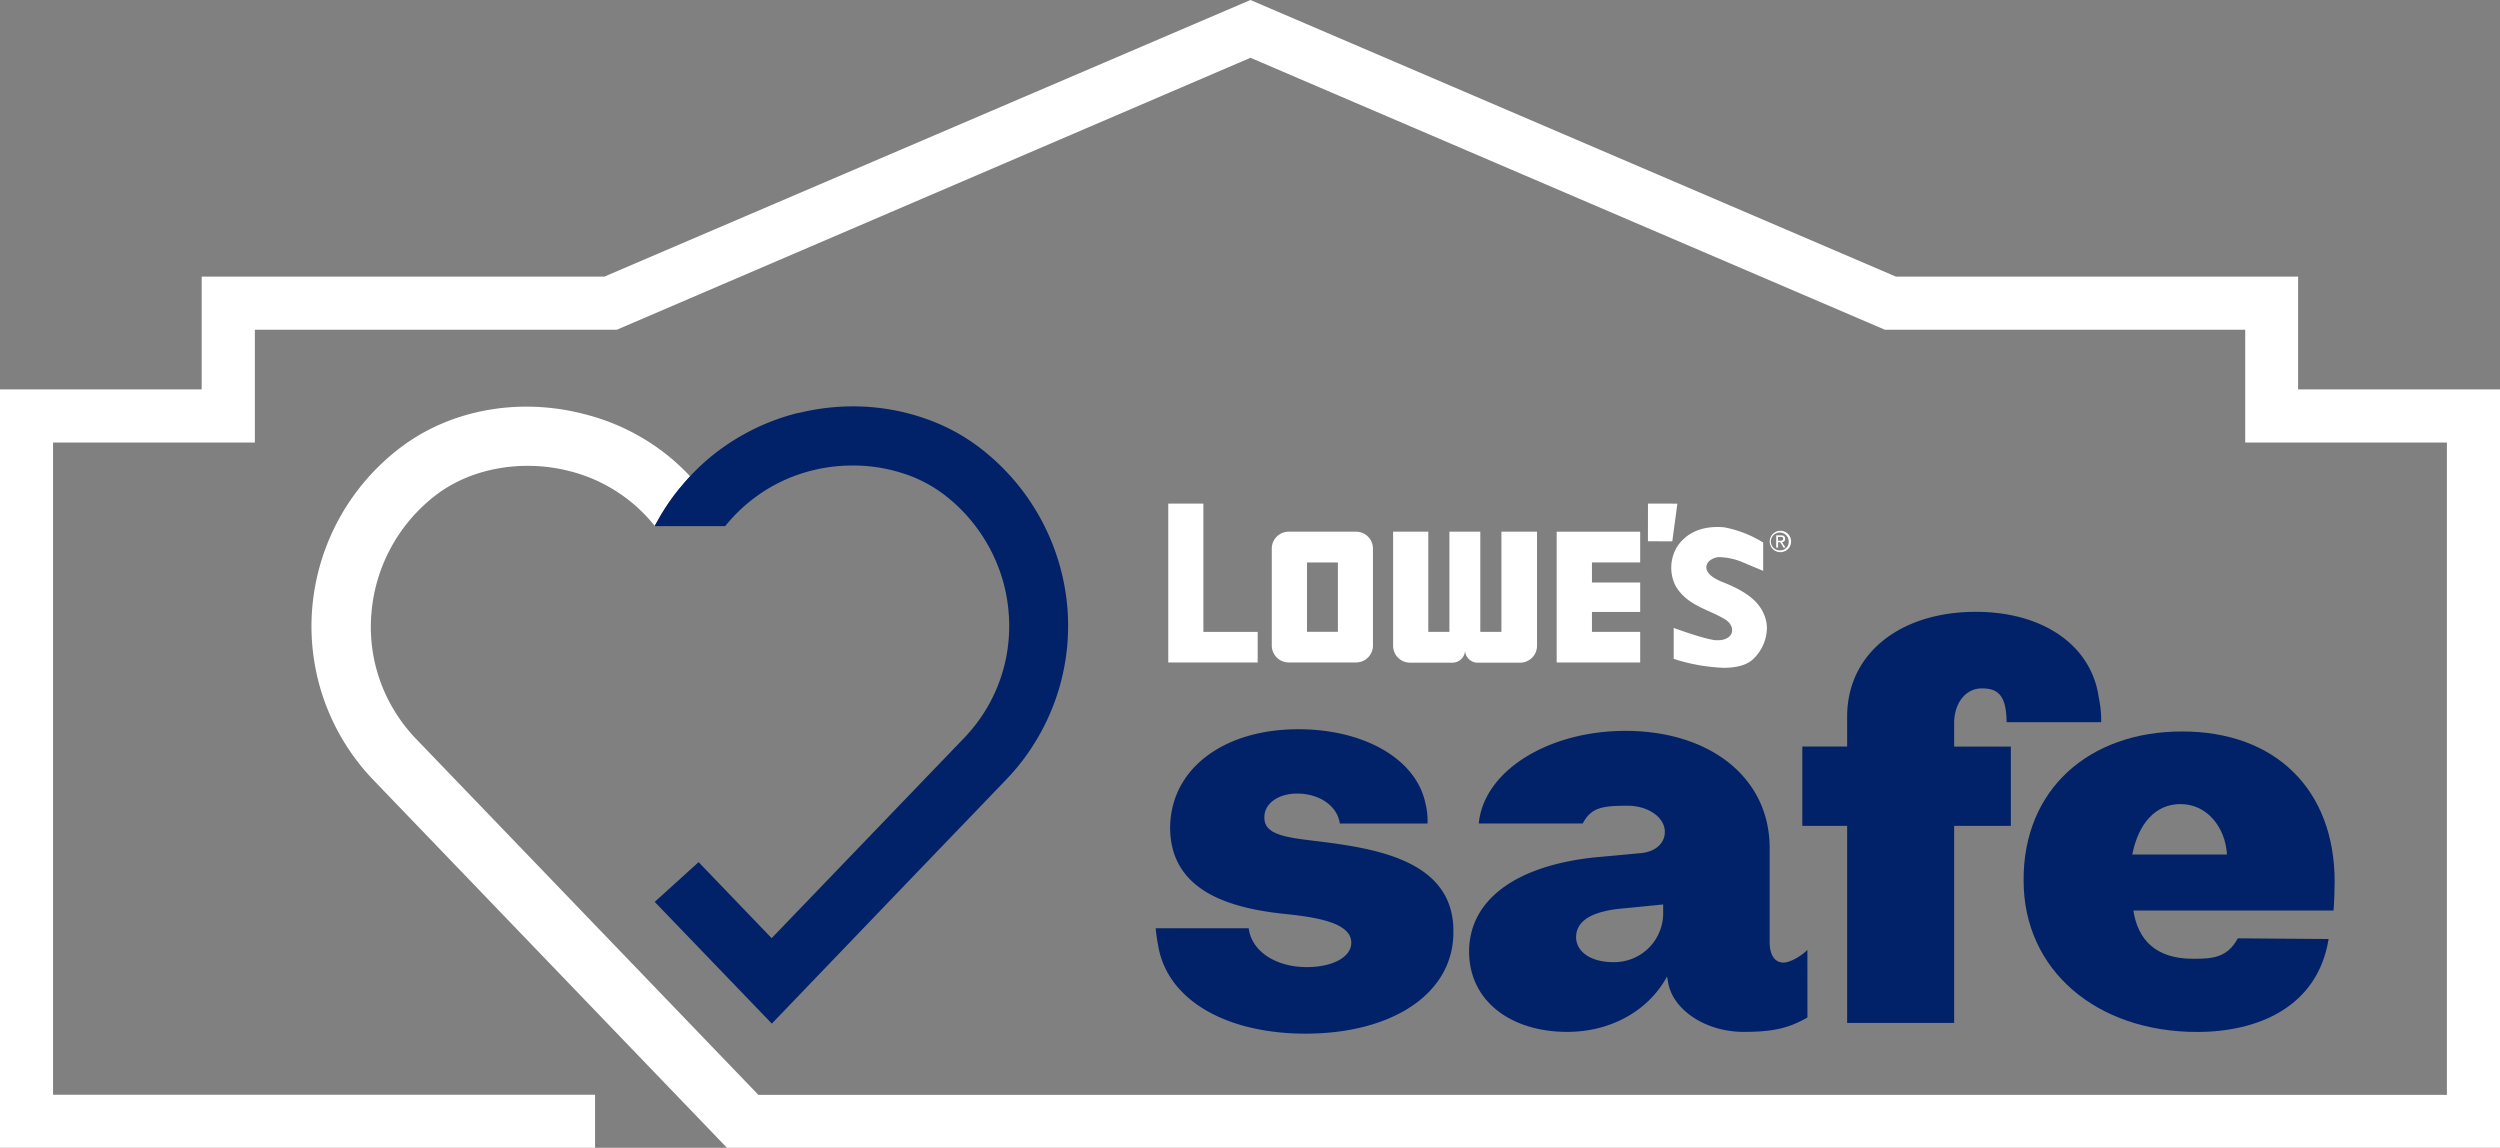 <svg xmlns="http://www.w3.org/2000/svg" viewBox="0 0 591.79 271.71" width="100%" height="100%" preserveAspectRatio="none"><rect x="0" y="0" width="591.79" height="271.71" fill="#808080" stroke="none"/><defs><style>.cls-1{fill:#fff;}.cls-2{fill:#012169;}</style></defs><g id="Layer_2"><g id="DIGITAL_ADA_2"><path class="cls-1" d="M591.79,92.18V271.71H172.09L90.51,186.85l-2.13-2.22a52.51,52.51,0,0,1-14.49-40.46A53.24,53.24,0,0,1,94.73,106c11.8-9,28.05-12,43.47-8A51.48,51.48,0,0,1,159,108.59a50.46,50.46,0,0,1,4.36,4.17c-.38.4-.75.81-1.12,1.23l-.06.08c-.38.43-.75.86-1.11,1.31s-.66.81-1,1.23c-.8,1-1.57,2.11-2.3,3.22-.37.56-.72,1.12-1.07,1.69s-.69,1.15-1,1.74c-.23.39-.68,1.23-.7,1.25a37.5,37.5,0,0,0-20.21-13c-11.14-2.85-23.22-.7-31.52,5.62a39.25,39.25,0,0,0-15.36,28.16,38.14,38.14,0,0,0,4,20.37,38.86,38.86,0,0,0,6.64,9.31l2.73,2.84,78.25,81.37H579.22V104.76H531.48V78.06H446.2L296,13.68l-150,64.38H60.33v26.7H12.56V259.14h128.3v12.57H0V92.17H47.74V65.47h95.34L296,0,448.77,65.47H544V92.18Z"/><path class="cls-2" d="M252.64,152.78a53.72,53.72,0,0,1-1.72,9.44,52.6,52.6,0,0,1-5.69,13.13,51.41,51.41,0,0,1-4.59,6.45c-.78.93-1.59,1.84-2.44,2.72l-6.61,6.88-5.4,5.61-9.14,9.51-34.37,35.81,0-.05-27.7-28.79,10.39-9.41,17.29,18,24.75-25.74,9.14-9.51,5.39-5.6,6.21-6.46a40.06,40.06,0,0,0,2.78-3.22,38,38,0,0,0,7.94-22,39,39,0,0,0-.1-4.45,38.52,38.52,0,0,0-1.67-8.64A39.3,39.3,0,0,0,223.37,117a32.25,32.25,0,0,0-9.77-5,38.39,38.39,0,0,0-12.47-1.8,39.15,39.15,0,0,0-8.78,1.14,38.23,38.23,0,0,0-6.32,2.15,37.34,37.34,0,0,0-6.95,4,38.42,38.42,0,0,0-7.42,7.06H154.94s.47-.86.7-1.25q.5-.89,1-1.74c.35-.57.7-1.13,1.07-1.69.73-1.11,1.5-2.18,2.3-3.22.33-.42.65-.83,1-1.23s.73-.88,1.11-1.31l.06-.08c.37-.42.74-.83,1.12-1.23l.05-.06a51.11,51.11,0,0,1,12.54-9.82A52.13,52.13,0,0,1,189,97.73l.19,0a54,54,0,0,1,9.38-1.43h0a52.1,52.1,0,0,1,21.07,3h0a46,46,0,0,1,12.21,6.63,53.27,53.27,0,0,1,20.84,38.22A54,54,0,0,1,252.64,152.78Z"/><g id="SAFE"><path class="cls-2" d="M427.84,224.86c-1.44,1.45-4.09,3-5.66,3-2.1,0-3.28-1.84-3.28-4.86V200.71c0-16.67-14.18-27.7-34.13-27.7-18.24,0-33.54,9.45-34.72,21.92h24.61c2-3.78,4.6-4.2,10.64-4.2,4.85,0,8.79,2.76,8.79,6.17,0,2.76-2.23,4.6-5.25,5l-11.29,1.05c-19,2-29.79,10.24-29.79,22.31,0,11.55,9.71,19,23.23,19,10.89,0,19.56-5.51,23.63-13.12l.26,1.44c1.05,6.3,8.66,11.68,17.85,11.68,6.69,0,10.56-.77,15.12-3.41ZM393.7,215.8a11.59,11.59,0,0,1-11.95,11.95c-5,0-8.66-2.37-8.66-5.91s3.15-6.17,11.42-6.83l9.19-.91Z"/><path class="cls-2" d="M462.58,171.22c0-4.86,2.76-8.27,6.57-8.27s5.79,1.67,5.85,8h22.38a25.56,25.56,0,0,0-.56-5.78c-1.7-12.34-13.11-20.34-29.12-20.34-17.85,0-30.45,9.84-30.45,24.8v7.09H426.64V195.5h10.61v46.65h25.33V195.5H476V176.73H462.58Z"/><path class="cls-2" d="M314,199.4c-8.14-1.05-14.7-1.31-14.7-5.78-.13-3.28,3.15-5.77,7.74-5.77,5.38,0,9.58,3,10.11,7.09h20.76a15.6,15.6,0,0,0-.42-4.47c-2.1-10.89-14.7-17.85-30.18-17.85-17.59,0-30.19,9.32-30.32,23.24,0,15.35,14.7,19.16,27,20.47,7.75.79,15.88,2.1,15.88,6.83,0,3.41-4.46,5.77-10.5,5.77-7.48,0-13.12-3.81-13.78-9.19H273.57a37.05,37.05,0,0,0,.56,3.94c2.1,13.13,16.27,21,34.91,21,20.48,0,35.18-9.45,35-24.28C344.08,204.26,326.89,201.11,314,199.4Z"/><path class="cls-2" d="M552.65,208.71c0-21.78-14-35.56-36.1-35.56s-37.67,13.78-37.53,35.3c0,21.26,17.32,35.83,41.08,35.83,14.3,0,28.51-5.83,31.12-22l-21.5-.16c-2.54,4.76-6.32,4.8-10.35,4.84-9.32.08-13.32-4.73-14.37-11.42h47.38C552.52,214.23,552.65,210.68,552.65,208.71Zm-47.91-6.43c1.44-7.22,5.38-11.94,11.42-11.94,6.3,0,10.63,5.51,11,11.94Z"/></g><g id="LOWES"><polygon class="cls-1" points="390.1 119.21 390.09 128.13 395.86 128.14 397.06 119.22 390.1 119.21"/><path class="cls-1" d="M421.82,128.35a.75.75,0,0,0,.75-.8c0-.58-.33-.83-1-.83h-1.11v2.91h.44v-1.26h.51l.77,1.26h.49Zm-.94-.35v-.9h.6c.31,0,.64.06.64.42s-.33.48-.71.48Zm.94.35a.75.75,0,0,0,.75-.8c0-.58-.33-.83-1-.83h-1.11v2.91h.44v-1.26h.51l.77,1.26h.49Zm-.94-.35v-.9h.6c.31,0,.64.06.64.42s-.33.48-.71.48Zm.94.35a.75.75,0,0,0,.75-.8c0-.58-.33-.83-1-.83h-1.11v2.91h.44v-1.26h.51l.77,1.26h.49Zm-.94-.35v-.9h.6c.31,0,.64.06.64.42s-.33.48-.71.48Zm.94.35a.75.75,0,0,0,.75-.8c0-.58-.33-.83-1-.83h-1.11v2.91h.44v-1.26h.51l.77,1.26h.49Zm-.94-.35v-.9h.6c.31,0,.64.06.64.42s-.33.48-.71.48Zm.94.35a.75.75,0,0,0,.75-.8c0-.58-.33-.83-1-.83h-1.11v2.91h.44v-1.26h.51l.77,1.26h.49Zm-.94-.35v-.9h.6c.31,0,.64.06.64.42s-.33.48-.71.48Zm.94.35a.75.75,0,0,0,.75-.8c0-.58-.33-.83-1-.83h-1.11v2.91h.44v-1.26h.51l.77,1.26h.49Zm-.94-.35v-.9h.6c.31,0,.64.06.64.42s-.33.48-.71.48Zm.53-2.35a2.53,2.53,0,1,0,2.57,2.52A2.52,2.52,0,0,0,421.41,125.65Zm0,4.63a2.11,2.11,0,1,1,2-2.11A2,2,0,0,1,421.41,130.28Zm1.16-2.73c0-.58-.33-.83-1-.83h-1.11v2.91h.44v-1.26h.51l.77,1.26h.49l-.83-1.28A.75.75,0,0,0,422.57,127.55Zm-1.69.45v-.9h.6c.31,0,.64.06.64.42s-.33.48-.71.48Zm.94.35a.75.75,0,0,0,.75-.8c0-.58-.33-.83-1-.83h-1.11v2.91h.44v-1.26h.51l.77,1.26h.49Zm-.94-.35v-.9h.6c.31,0,.64.06.64.42s-.33.48-.71.48Zm.94.35a.75.75,0,0,0,.75-.8c0-.58-.33-.83-1-.83h-1.11v2.91h.44v-1.26h.51l.77,1.26h.49Zm-.94-.35v-.9h.6c.31,0,.64.06.64.42s-.33.48-.71.48Zm.94.35a.75.75,0,0,0,.75-.8c0-.58-.33-.83-1-.83h-1.11v2.91h.44v-1.26h.51l.77,1.26h.49Zm-.94-.35v-.9h.6c.31,0,.64.06.64.42s-.33.48-.71.48Zm.94.35a.75.75,0,0,0,.75-.8c0-.58-.33-.83-1-.83h-1.11v2.91h.44v-1.26h.51l.77,1.26h.49Zm-.94-.35v-.9h.6c.31,0,.64.06.64.42s-.33.48-.71.48Z"/><polygon class="cls-1" points="284.86 149.58 284.86 119.21 276.55 119.21 276.55 156.82 297.71 156.82 297.71 149.58 284.86 149.58"/><polygon class="cls-1" points="368.49 156.82 388.26 156.82 388.26 149.57 376.84 149.57 376.84 144.85 388.26 144.85 388.26 137.89 376.84 137.89 376.84 133.14 388.26 133.14 388.26 125.86 368.49 125.86 368.49 125.9 368.49 156.82"/><path class="cls-1" d="M321.07,125.86H305a4,4,0,0,0-3.95,4v23a4,4,0,0,0,3.95,3.95h16.05a4,4,0,0,0,3.95-3.95v-23A4,4,0,0,0,321.07,125.86Zm-4.37,23.69h-7.31V133.14h7.31Z"/><path class="cls-1" d="M355.41,125.86v23.72h-5V125.86h-7.31v23.72h-5V125.86h-8.33v27a4,4,0,0,0,4,4h9.83a3,3,0,0,0,3.2-2.8,3,3,0,0,0,3.21,2.8h9.83a4,4,0,0,0,4-4v-27Z"/><path class="cls-1" d="M417.43,145.12h0l-.06-.12-.09-.19-.06-.1c-1.31-2.64-4.26-4.85-9-6.74l-.16-.07c-.94-.36-3.8-1.49-4.12-3.3a2.11,2.11,0,0,1,.68-1.8,3.75,3.75,0,0,1,2.73-.91,15.58,15.58,0,0,1,5.28,1.25l4.52,1.9.22.09v-6.76l-.08,0a27.12,27.12,0,0,0-9.17-3.55c-.53-.05-1.05-.07-1.55-.07-4.22,0-7.42,1.54-9.5,4.56a9.57,9.57,0,0,0-.45,9.35c1.91,3.32,5,4.71,7.94,6.05a37.9,37.9,0,0,1,3.67,1.82h0c1.34.81,2,2,1.74,3.13s-1.58,1.89-3.23,1.89c-.22,0-.45,0-.67,0H406c-3.15-.44-9.54-2.82-9.6-2.84l-.21-.08V156l.11,0A43.76,43.76,0,0,0,408,158.08h0c3,0,5.25-.61,6.71-1.8a10.37,10.37,0,0,0,3.54-7.3A8.38,8.38,0,0,0,417.43,145.12Z"/></g></g></g></svg>